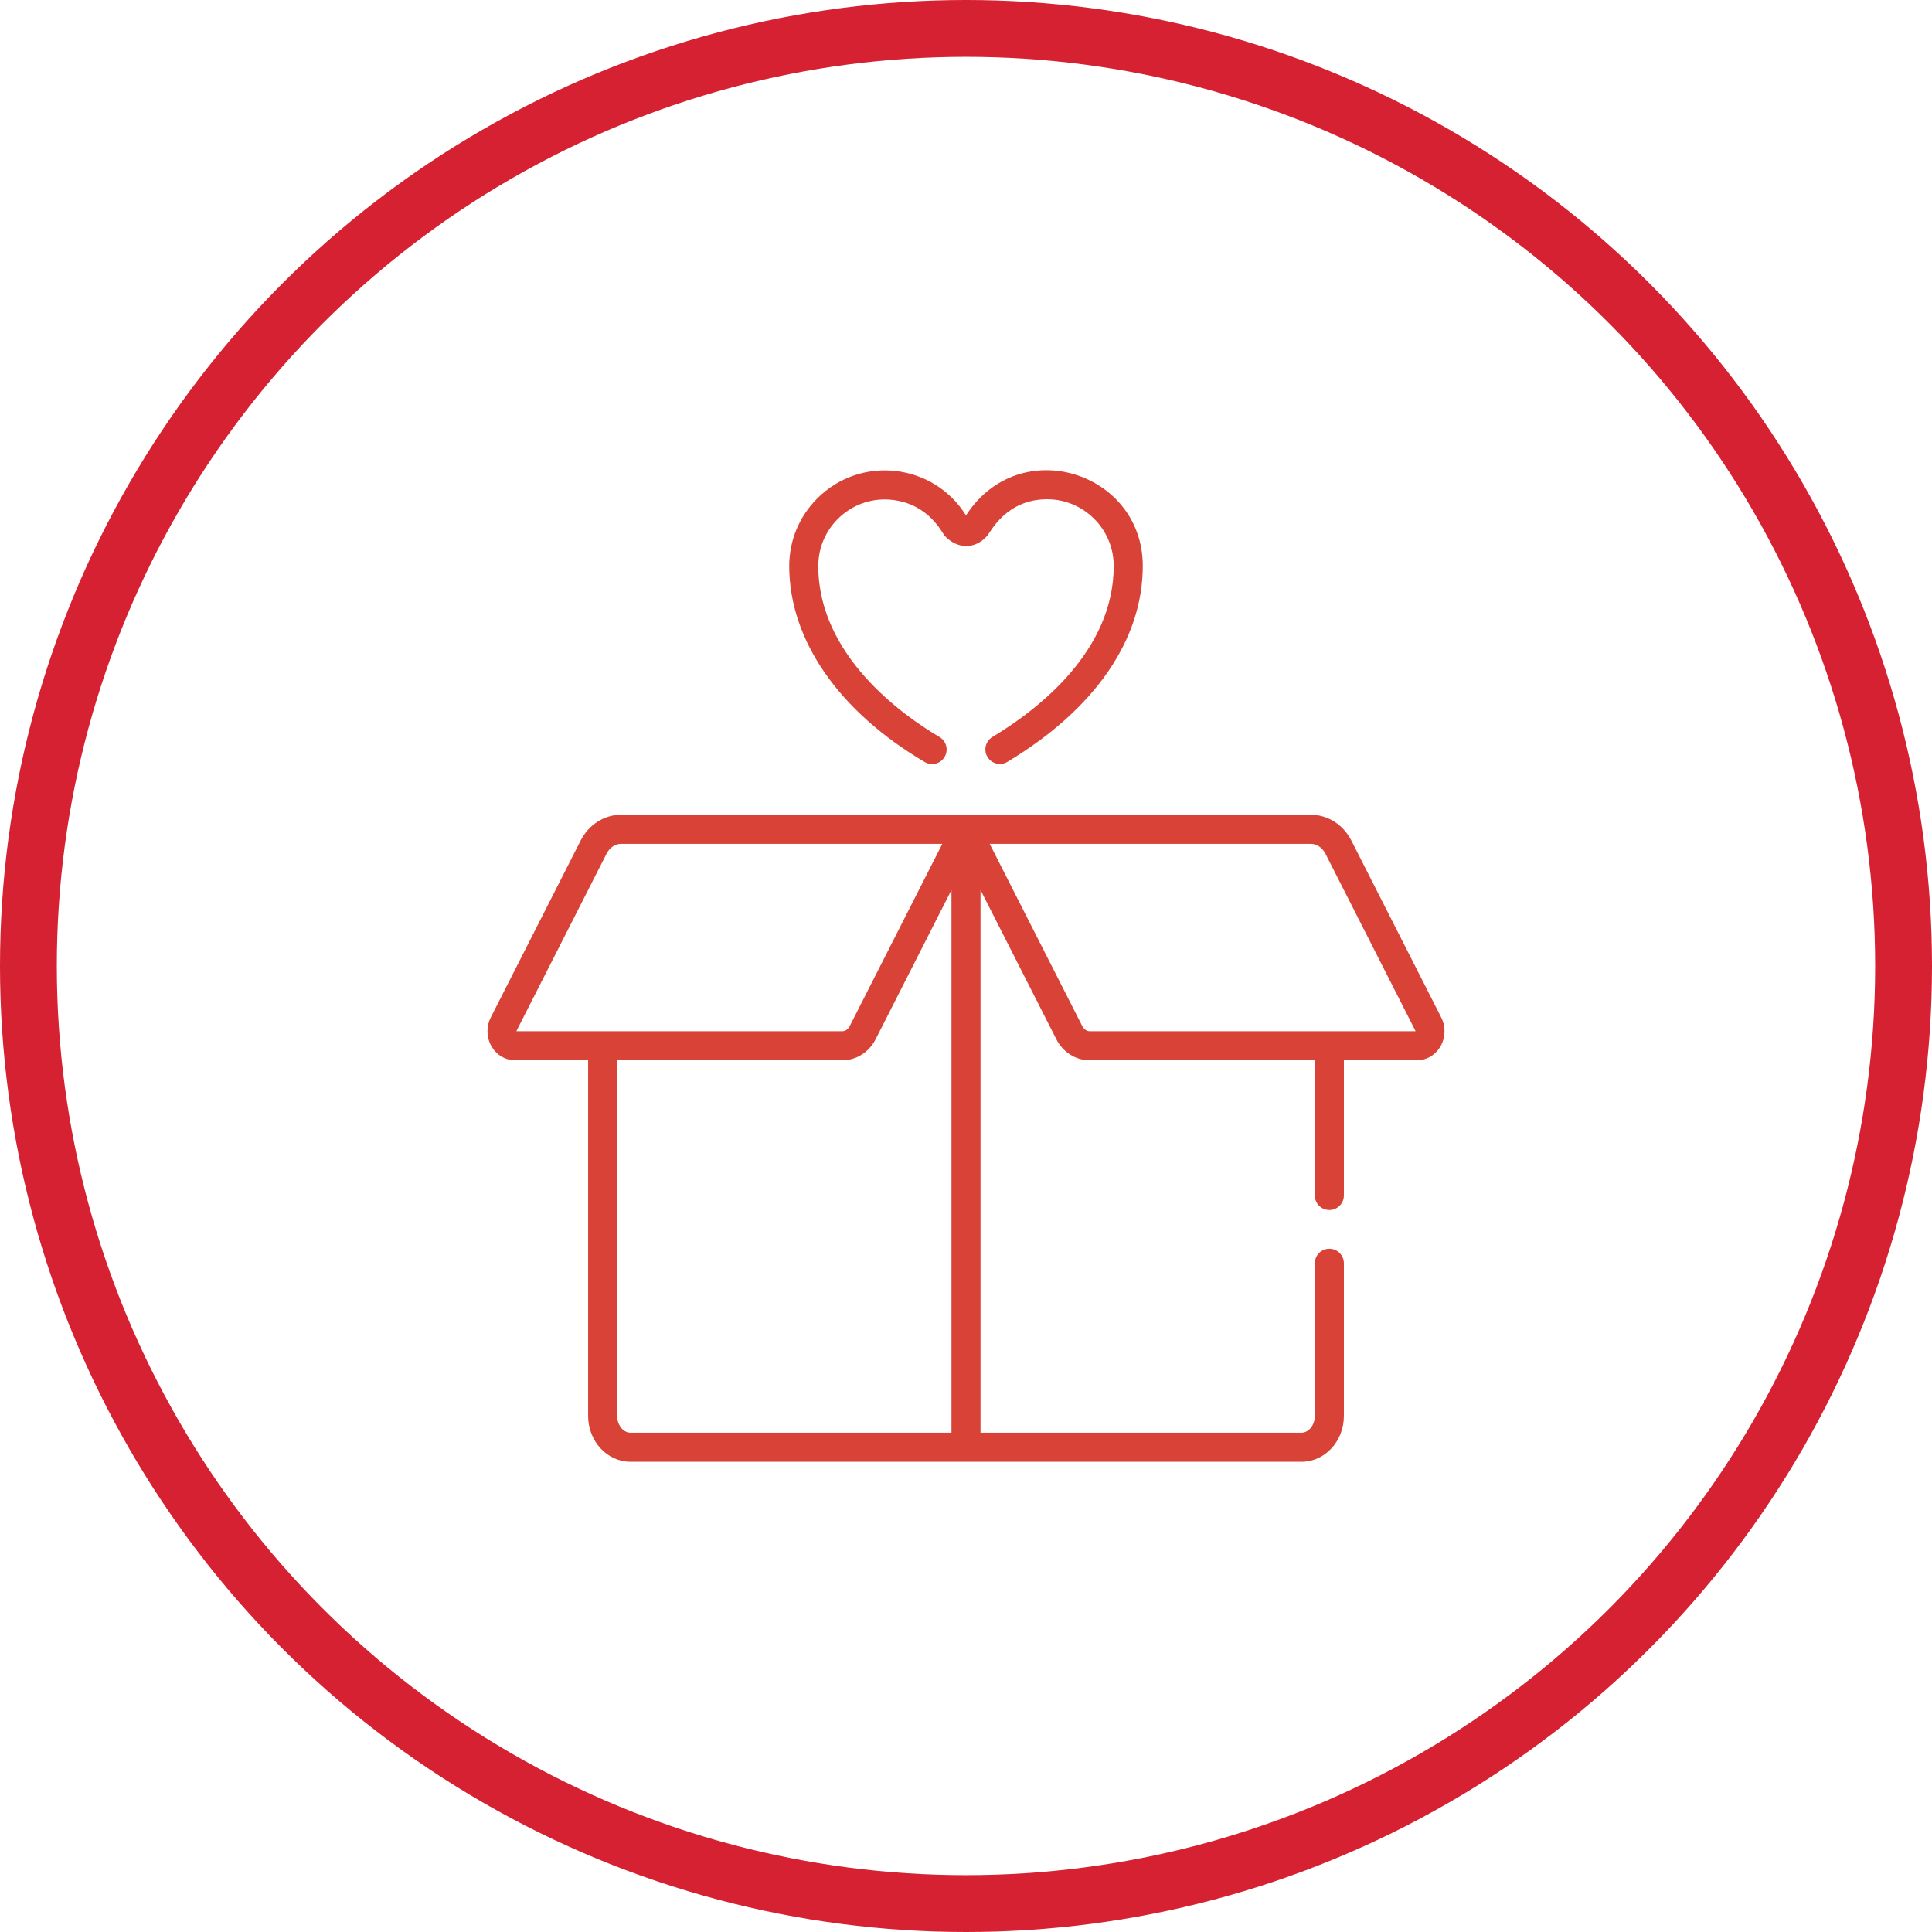 <?xml version="1.0" encoding="UTF-8" standalone="no"?><!DOCTYPE svg PUBLIC "-//W3C//DTD SVG 1.1//EN" "http://www.w3.org/Graphics/SVG/1.1/DTD/svg11.dtd"><svg width="100%" height="100%" viewBox="0 0 102 102" version="1.1" xmlns="http://www.w3.org/2000/svg" xmlns:xlink="http://www.w3.org/1999/xlink" xml:space="preserve" xmlns:serif="http://www.serif.com/" style="fill-rule:evenodd;clip-rule:evenodd;stroke-linejoin:round;stroke-miterlimit:1.5;"><g><circle cx="51" cy="51" r="49.5" style="fill:none;stroke:#d52132;stroke-width:3px;"/><path d="M76.09,53.716l-4.743,-9.336c-0.427,-0.841 -1.244,-1.363 -2.131,-1.363l-36.432,0c-0.887,0 -1.703,0.522 -2.13,1.363l-4.744,9.336c-0.251,0.494 -0.227,1.093 0.061,1.563c0.268,0.437 0.723,0.697 1.216,0.697l3.863,0l0,18.781c0,1.333 1.004,2.418 2.238,2.418l35.424,0c1.235,0 2.239,-1.085 2.239,-2.418l0,-8.062c0,-0.424 -0.343,-0.767 -0.767,-0.767c-0.424,0 -0.767,0.343 -0.767,0.767l0,8.062c0,0.479 -0.323,0.884 -0.705,0.884l-16.945,0l0,-28.654l4,7.872c0.35,0.689 1.022,1.117 1.754,1.117l11.896,0l0,7.14c0,0.424 0.343,0.767 0.767,0.767c0.423,0 0.767,-0.343 0.767,-0.767l0,-7.14l3.862,0c0.494,0 0.948,-0.26 1.216,-0.696c0.288,-0.471 0.312,-1.07 0.061,-1.564Zm-48.82,0.727c0,-0.01 0.002,-0.021 0.007,-0.032l4.744,-9.336c0.164,-0.323 0.456,-0.524 0.763,-0.524l16.966,0c-0.586,1.154 -4.093,8.056 -4.884,9.613l0,0.001c-0.087,0.171 -0.235,0.278 -0.387,0.278l-17.209,0Zm22.963,21.198l-16.945,0c-0.382,0 -0.705,-0.405 -0.705,-0.884l0,-18.781l11.896,0c0.735,0 1.406,-0.43 1.754,-1.117l4,-7.872l0,28.654Zm7.288,-21.199c-0.151,0 -0.3,-0.106 -0.387,-0.278l-4.884,-9.613l16.966,0c0.307,0 0.599,0.201 0.763,0.524l4.744,9.336c0.005,0.011 0.007,0.022 0.007,0.031l-17.209,0Z" style="fill:#d94236;fill-rule:nonzero;"/><path d="M51,27.21c-1.71,-2.743 -5.545,-3.206 -7.855,-0.893c-0.954,0.955 -1.479,2.224 -1.478,3.571c0.004,3.895 2.612,7.665 7.154,10.343c0.122,0.073 0.257,0.107 0.389,0.107c0.262,0 0.518,-0.135 0.661,-0.378c0.215,-0.364 0.094,-0.835 -0.271,-1.05c-1.922,-1.134 -6.394,-4.282 -6.399,-9.023c-0.002,-2.112 1.859,-3.773 3.983,-3.487c1.9,0.256 2.557,1.748 2.703,1.901c0.678,0.706 1.602,0.709 2.239,-0.021c0.17,-0.197 0.993,-1.919 3.156,-1.922c1.937,0 3.515,1.576 3.517,3.513c0.005,4.514 -4.01,7.599 -6.404,9.037c-0.363,0.218 -0.481,0.689 -0.263,1.052c0.218,0.363 0.689,0.481 1.052,0.263c4.614,-2.771 7.153,-6.448 7.149,-10.354c-0.005,-4.937 -6.494,-7.038 -9.333,-2.659Z" style="fill:#d94236;fill-rule:nonzero;"/></g></svg>